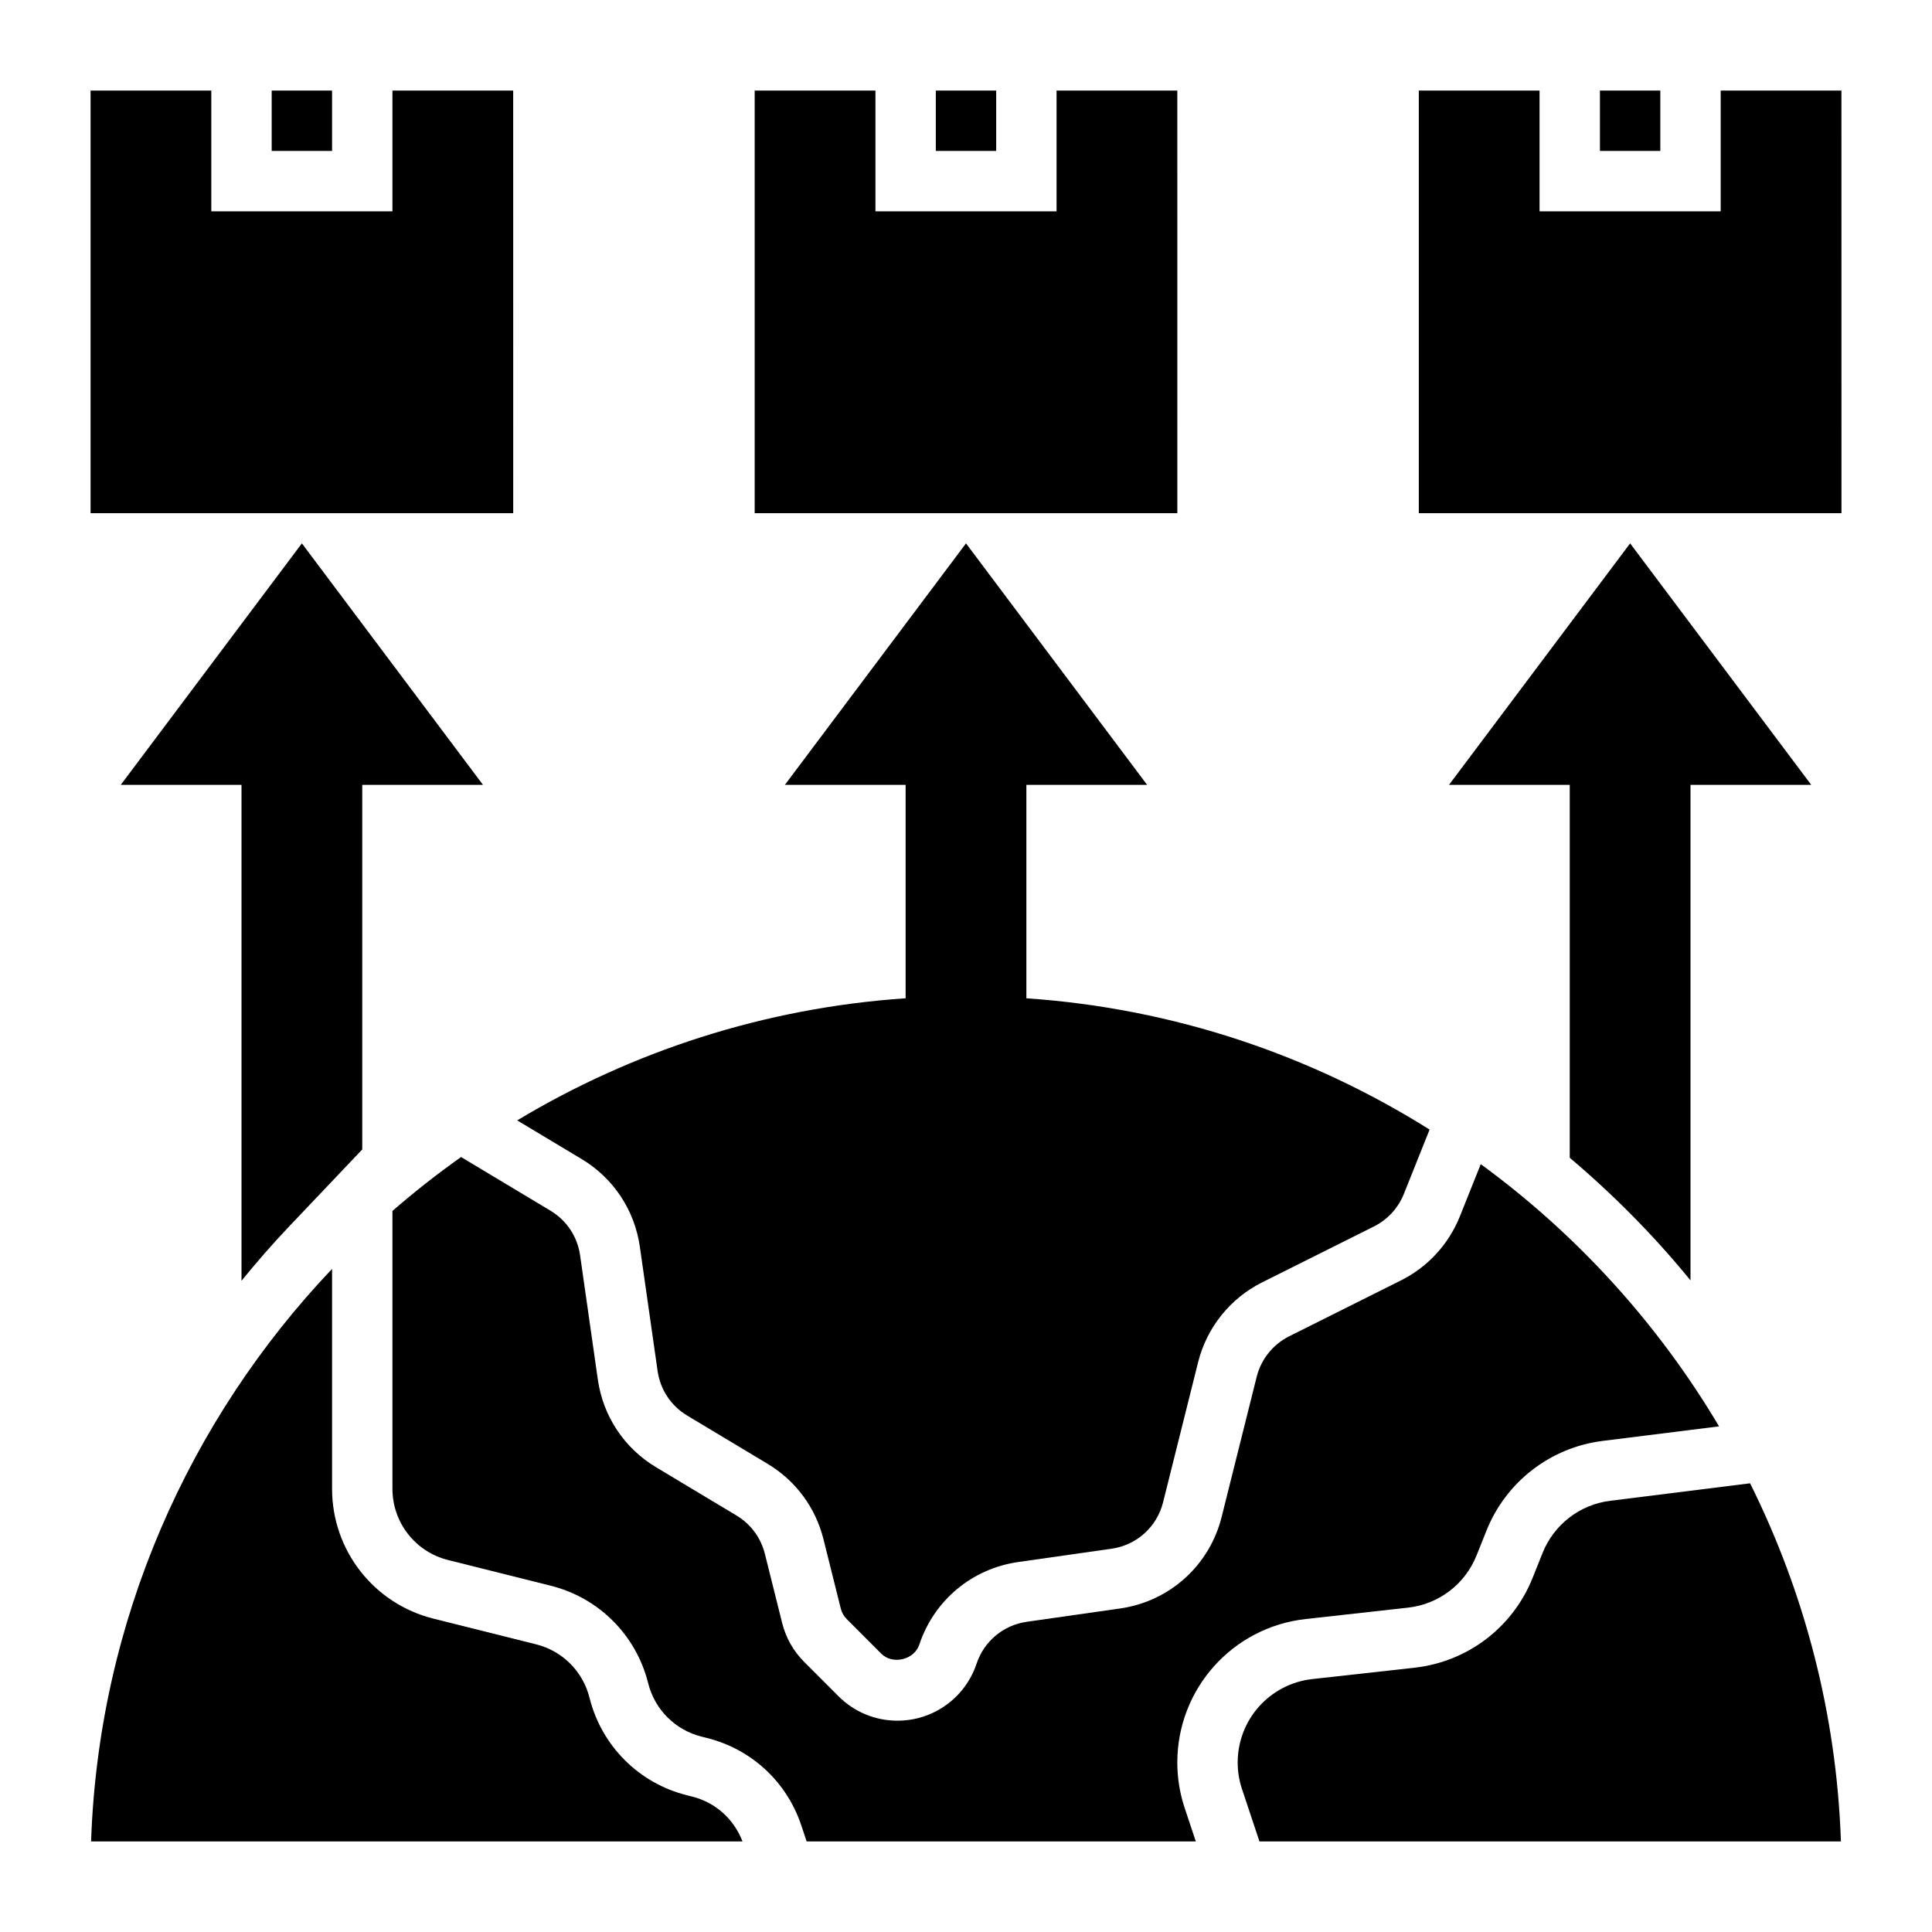 <svg id="_x33_0" enable-background="new 0 0 64 64" height="512" viewBox="0 0 64 64" width="512" xmlns="http://www.w3.org/2000/svg"><g><path d="m56 42.414v-16.414h4l-6-8-6 8h4v12.352c1.458 1.235 2.798 2.588 4 4.062z"/><path d="m9.55 40.657 2.45-2.58v-12.077h4l-6-8-6 8h4v16.427c.495-.606 1.007-1.199 1.55-1.77z"/><path d="m39 3h-4v4h-6v-4h-4v14h14.001z"/><path d="m31 3h2v2h-2z"/><path d="m61 3h-4v4h-6v-4h-4v14h14.001z"/><path d="m53 3h2v2h-2z"/><path d="m9 3h2v2h-2z"/><path d="m17 3h-4v4h-6v-4h-4v14h14.001z"/><path d="m53.338 49.716c-1.005.125-1.862.787-2.238 1.728l-.33.824c-.656 1.642-2.156 2.782-3.913 2.977l-3.381.376c-1.412.155-2.476 1.345-2.476 2.765 0 .3.048.596.143.879l.578 1.735h19.262c-.145-4.237-1.214-8.258-3.009-11.864z"/><path d="m43.255 53.632 3.382-.376c1.022-.112 1.895-.776 2.276-1.731l.33-.824c.646-1.616 2.121-2.754 3.848-2.969l3.855-.482c-2.017-3.398-4.708-6.358-7.894-8.686l-.691 1.728c-.371.925-1.064 1.68-1.955 2.124l-3.7 1.85c-.538.27-.931.76-1.077 1.344l-1.16 4.638c-.402 1.609-1.723 2.801-3.365 3.035l-3.091.441c-.777.111-1.414.643-1.663 1.388-.376 1.128-1.43 1.888-2.62 1.888-.738 0-1.432-.288-1.954-.81l-1.138-1.139c-.354-.353-.605-.797-.727-1.283l-.574-2.297c-.134-.533-.467-.983-.939-1.267l-2.664-1.599c-1.053-.631-1.757-1.69-1.93-2.906l-.588-4.117c-.088-.617-.445-1.154-.979-1.475l-2.964-1.779c-.787.559-1.546 1.154-2.273 1.786v9.202c0 1.12.759 2.092 1.845 2.362l3.398.851c1.593.397 2.83 1.635 3.228 3.228.218.874.897 1.554 1.772 1.772l.172.043c1.477.368 2.648 1.452 3.13 2.899l.176.529h12.892l-.367-1.102c-.163-.487-.246-.997-.246-1.512 0-2.441 1.829-4.485 4.255-4.754z"/><path d="m22.928 59.514-.173-.044c-1.591-.397-2.828-1.635-3.226-3.228-.218-.874-.897-1.554-1.772-1.772l-3.397-.85c-1.978-.493-3.36-2.263-3.36-4.303v-7.283c-4.746 4.996-7.732 11.662-7.983 18.966h21.58c-.285-.739-.895-1.294-1.669-1.486z"/><path d="m21.196 41.3.588 4.117c.088.617.445 1.154.979 1.475l2.665 1.599c.93.559 1.586 1.444 1.85 2.496l.574 2.298c.033.134.103.256.2.353l1.139 1.14c.379.379 1.094.207 1.262-.298.489-1.469 1.745-2.517 3.277-2.736l3.092-.441c.833-.118 1.502-.723 1.707-1.539l1.16-4.639c.288-1.15 1.062-2.115 2.122-2.646l3.702-1.851c.452-.226.804-.608.992-1.078l.852-2.131c-3.918-2.461-8.464-4.016-13.357-4.349v-7.07h4l-6-8-6 8h4v7.069c-4.69.32-9.063 1.76-12.867 4.045l2.133 1.28c1.052.63 1.756 1.69 1.93 2.906z"/></g></svg>